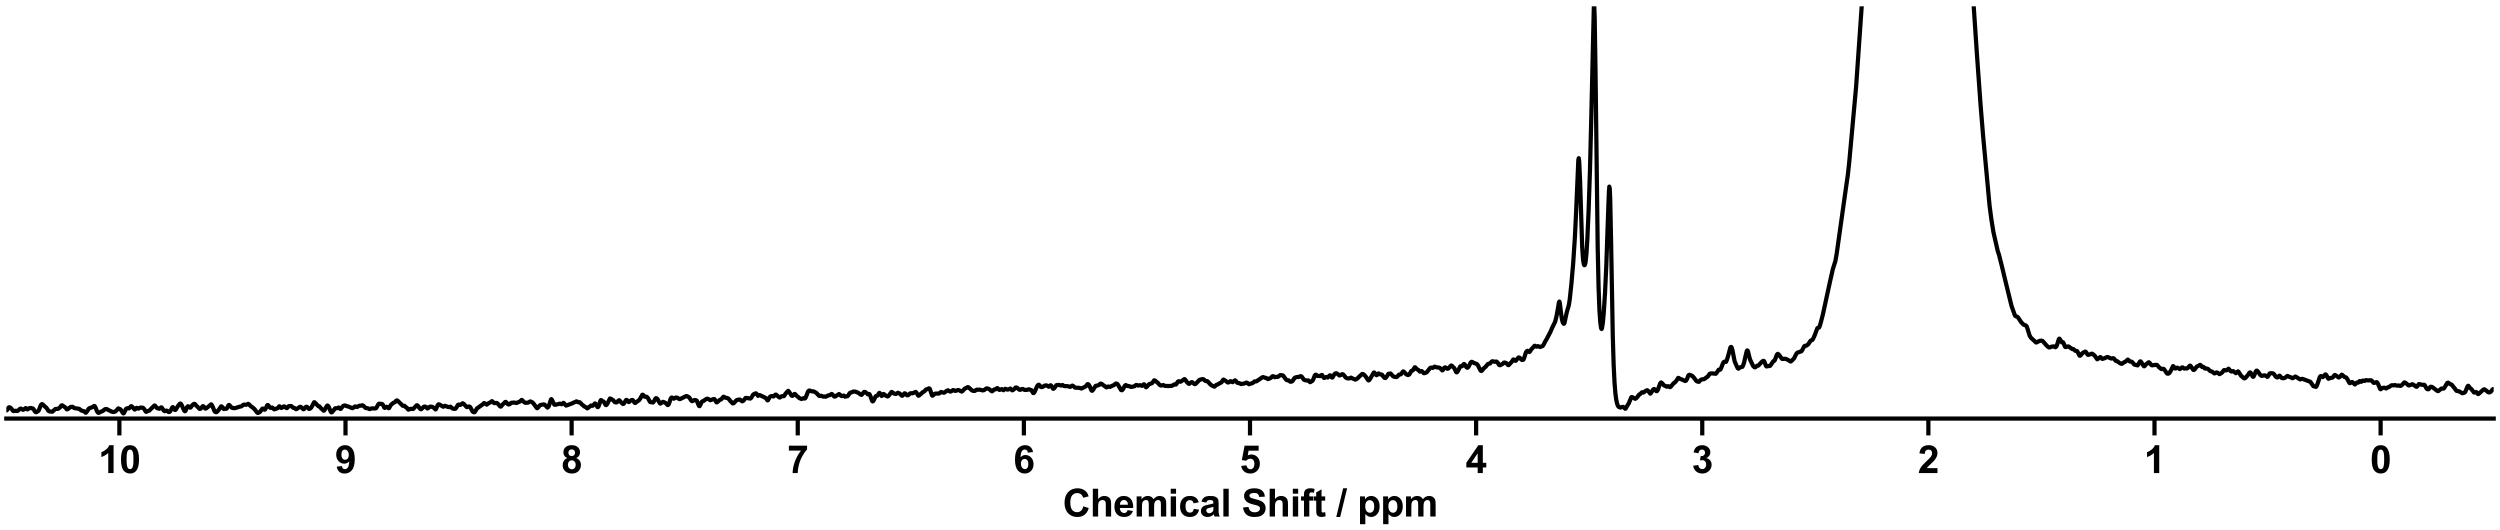 <?xml version="1.0" encoding="utf-8" standalone="no"?>
<!DOCTYPE svg PUBLIC "-//W3C//DTD SVG 1.1//EN"
  "http://www.w3.org/Graphics/SVG/1.1/DTD/svg11.dtd">
<svg xmlns:xlink="http://www.w3.org/1999/xlink" width="1188pt" height="252pt" viewBox="0 0 1188 252" xmlns="http://www.w3.org/2000/svg" version="1.1">
 <defs>
  <style type="text/css">*{stroke-linejoin: round; stroke-linecap: butt}</style>
 </defs>
 <g id="figure_1">
  <g id="patch_1">
   <path d="M 0 252 
L 1188 252 
L 1188 0 
L 0 0 
z
" style="fill: #ffffff"/>
  </g>
  <g id="axes_1">
   <g id="patch_2">
    <path d="M 3 198.908 
L 1185 198.908 
L 1185 3 
L 3 3 
z
" style="fill: #ffffff"/>
   </g>
   <g id="matplotlib.axis_1">
    <g id="xtick_1">
     <g id="line2d_1">
      <defs>
       <path id="mdbcafe61c3" d="M 0 0 
L 0 8 
" style="stroke: #000000; stroke-width: 2"/>
      </defs>
      <g>
       <use xlink:href="#mdbcafe61c3" x="1131.273" y="198.908" style="stroke: #000000; stroke-width: 2"/>
      </g>
     </g>
     <g id="text_1">
      <!-- 0 -->
      <g transform="translate(1126.268 224.792) scale(0.18 -0.18)">
       <defs>
        <path id="Arial-BoldMT-30" d="M 1756 4600 
Q 2422 4600 2797 4125 
Q 3244 3563 3244 2259 
Q 3244 959 2794 391 
Q 2422 -78 1756 -78 
Q 1088 -78 678 436 
Q 269 950 269 2269 
Q 269 3563 719 4131 
Q 1091 4600 1756 4600 
z
M 1756 3872 
Q 1597 3872 1472 3770 
Q 1347 3669 1278 3406 
Q 1188 3066 1188 2259 
Q 1188 1453 1269 1151 
Q 1350 850 1473 750 
Q 1597 650 1756 650 
Q 1916 650 2041 751 
Q 2166 853 2234 1116 
Q 2325 1453 2325 2259 
Q 2325 3066 2244 3367 
Q 2163 3669 2039 3770 
Q 1916 3872 1756 3872 
z
" transform="scale(0.016)"/>
       </defs>
       <use xlink:href="#Arial-BoldMT-30"/>
      </g>
     </g>
    </g>
    <g id="xtick_2">
     <g id="line2d_2">
      <g>
       <use xlink:href="#mdbcafe61c3" x="1023.818" y="198.908" style="stroke: #000000; stroke-width: 2"/>
      </g>
     </g>
     <g id="text_2">
      <!-- 1 -->
      <g transform="translate(1018.813 224.792) scale(0.18 -0.18)">
       <defs>
        <path id="Arial-BoldMT-31" d="M 2519 0 
L 1641 0 
L 1641 3309 
Q 1159 2859 506 2644 
L 506 3441 
Q 850 3553 1253 3867 
Q 1656 4181 1806 4600 
L 2519 4600 
L 2519 0 
z
" transform="scale(0.016)"/>
       </defs>
       <use xlink:href="#Arial-BoldMT-31"/>
      </g>
     </g>
    </g>
    <g id="xtick_3">
     <g id="line2d_3">
      <g>
       <use xlink:href="#mdbcafe61c3" x="916.364" y="198.908" style="stroke: #000000; stroke-width: 2"/>
      </g>
     </g>
     <g id="text_3">
      <!-- 2 -->
      <g transform="translate(911.359 224.792) scale(0.18 -0.18)">
       <defs>
        <path id="Arial-BoldMT-32" d="M 3238 816 
L 3238 0 
L 159 0 
Q 209 463 459 877 
Q 709 1291 1447 1975 
Q 2041 2528 2175 2725 
Q 2356 2997 2356 3263 
Q 2356 3556 2198 3714 
Q 2041 3872 1763 3872 
Q 1488 3872 1325 3706 
Q 1163 3541 1138 3156 
L 263 3244 
Q 341 3969 753 4284 
Q 1166 4600 1784 4600 
Q 2463 4600 2850 4234 
Q 3238 3869 3238 3325 
Q 3238 3016 3127 2736 
Q 3016 2456 2775 2150 
Q 2616 1947 2200 1565 
Q 1784 1184 1673 1059 
Q 1563 934 1494 816 
L 3238 816 
z
" transform="scale(0.016)"/>
       </defs>
       <use xlink:href="#Arial-BoldMT-32"/>
      </g>
     </g>
    </g>
    <g id="xtick_4">
     <g id="line2d_4">
      <g>
       <use xlink:href="#mdbcafe61c3" x="808.909" y="198.908" style="stroke: #000000; stroke-width: 2"/>
      </g>
     </g>
     <g id="text_4">
      <!-- 3 -->
      <g transform="translate(803.904 224.792) scale(0.18 -0.18)">
       <defs>
        <path id="Arial-BoldMT-33" d="M 241 1216 
L 1091 1319 
Q 1131 994 1309 822 
Q 1488 650 1741 650 
Q 2013 650 2198 856 
Q 2384 1063 2384 1413 
Q 2384 1744 2206 1937 
Q 2028 2131 1772 2131 
Q 1603 2131 1369 2066 
L 1466 2781 
Q 1822 2772 2009 2936 
Q 2197 3100 2197 3372 
Q 2197 3603 2059 3740 
Q 1922 3878 1694 3878 
Q 1469 3878 1309 3722 
Q 1150 3566 1116 3266 
L 306 3403 
Q 391 3819 561 4067 
Q 731 4316 1036 4458 
Q 1341 4600 1719 4600 
Q 2366 4600 2756 4188 
Q 3078 3850 3078 3425 
Q 3078 2822 2419 2463 
Q 2813 2378 3048 2084 
Q 3284 1791 3284 1375 
Q 3284 772 2843 347 
Q 2403 -78 1747 -78 
Q 1125 -78 715 280 
Q 306 638 241 1216 
z
" transform="scale(0.016)"/>
       </defs>
       <use xlink:href="#Arial-BoldMT-33"/>
      </g>
     </g>
    </g>
    <g id="xtick_5">
     <g id="line2d_5">
      <g>
       <use xlink:href="#mdbcafe61c3" x="701.455" y="198.908" style="stroke: #000000; stroke-width: 2"/>
      </g>
     </g>
     <g id="text_5">
      <!-- 4 -->
      <g transform="translate(696.45 224.792) scale(0.18 -0.18)">
       <defs>
        <path id="Arial-BoldMT-34" d="M 1994 0 
L 1994 922 
L 119 922 
L 119 1691 
L 2106 4600 
L 2844 4600 
L 2844 1694 
L 3413 1694 
L 3413 922 
L 2844 922 
L 2844 0 
L 1994 0 
z
M 1994 1694 
L 1994 3259 
L 941 1694 
L 1994 1694 
z
" transform="scale(0.016)"/>
       </defs>
       <use xlink:href="#Arial-BoldMT-34"/>
      </g>
     </g>
    </g>
    <g id="xtick_6">
     <g id="line2d_6">
      <g>
       <use xlink:href="#mdbcafe61c3" x="594" y="198.908" style="stroke: #000000; stroke-width: 2"/>
      </g>
     </g>
     <g id="text_6">
      <!-- 5 -->
      <g transform="translate(588.995 224.792) scale(0.18 -0.18)">
       <defs>
        <path id="Arial-BoldMT-35" d="M 284 1178 
L 1159 1269 
Q 1197 972 1381 798 
Q 1566 625 1806 625 
Q 2081 625 2272 848 
Q 2463 1072 2463 1522 
Q 2463 1944 2273 2155 
Q 2084 2366 1781 2366 
Q 1403 2366 1103 2031 
L 391 2134 
L 841 4519 
L 3163 4519 
L 3163 3697 
L 1506 3697 
L 1369 2919 
Q 1663 3066 1969 3066 
Q 2553 3066 2959 2641 
Q 3366 2216 3366 1538 
Q 3366 972 3038 528 
Q 2591 -78 1797 -78 
Q 1163 -78 763 262 
Q 363 603 284 1178 
z
" transform="scale(0.016)"/>
       </defs>
       <use xlink:href="#Arial-BoldMT-35"/>
      </g>
     </g>
    </g>
    <g id="xtick_7">
     <g id="line2d_7">
      <g>
       <use xlink:href="#mdbcafe61c3" x="486.545" y="198.908" style="stroke: #000000; stroke-width: 2"/>
      </g>
     </g>
     <g id="text_7">
      <!-- 6 -->
      <g transform="translate(481.541 224.792) scale(0.18 -0.18)">
       <defs>
        <path id="Arial-BoldMT-36" d="M 3247 3459 
L 2397 3366 
Q 2366 3628 2234 3753 
Q 2103 3878 1894 3878 
Q 1616 3878 1423 3628 
Q 1231 3378 1181 2588 
Q 1509 2975 1997 2975 
Q 2547 2975 2939 2556 
Q 3331 2138 3331 1475 
Q 3331 772 2918 347 
Q 2506 -78 1859 -78 
Q 1166 -78 719 461 
Q 272 1000 272 2228 
Q 272 3488 737 4044 
Q 1203 4600 1947 4600 
Q 2469 4600 2811 4308 
Q 3153 4016 3247 3459 
z
M 1256 1544 
Q 1256 1116 1453 883 
Q 1650 650 1903 650 
Q 2147 650 2309 840 
Q 2472 1031 2472 1466 
Q 2472 1913 2297 2120 
Q 2122 2328 1859 2328 
Q 1606 2328 1431 2129 
Q 1256 1931 1256 1544 
z
" transform="scale(0.016)"/>
       </defs>
       <use xlink:href="#Arial-BoldMT-36"/>
      </g>
     </g>
    </g>
    <g id="xtick_8">
     <g id="line2d_8">
      <g>
       <use xlink:href="#mdbcafe61c3" x="379.091" y="198.908" style="stroke: #000000; stroke-width: 2"/>
      </g>
     </g>
     <g id="text_8">
      <!-- 7 -->
      <g transform="translate(374.086 224.792) scale(0.18 -0.18)">
       <defs>
        <path id="Arial-BoldMT-37" d="M 272 3703 
L 272 4519 
L 3275 4519 
L 3275 3881 
Q 2903 3516 2518 2831 
Q 2134 2147 1932 1376 
Q 1731 606 1734 0 
L 888 0 
Q 909 950 1279 1937 
Q 1650 2925 2269 3703 
L 272 3703 
z
" transform="scale(0.016)"/>
       </defs>
       <use xlink:href="#Arial-BoldMT-37"/>
      </g>
     </g>
    </g>
    <g id="xtick_9">
     <g id="line2d_9">
      <g>
       <use xlink:href="#mdbcafe61c3" x="271.636" y="198.908" style="stroke: #000000; stroke-width: 2"/>
      </g>
     </g>
     <g id="text_9">
      <!-- 8 -->
      <g transform="translate(266.632 224.792) scale(0.18 -0.18)">
       <defs>
        <path id="Arial-BoldMT-38" d="M 1025 2472 
Q 684 2616 529 2867 
Q 375 3119 375 3419 
Q 375 3931 733 4265 
Q 1091 4600 1750 4600 
Q 2403 4600 2764 4265 
Q 3125 3931 3125 3419 
Q 3125 3100 2959 2851 
Q 2794 2603 2494 2472 
Q 2875 2319 3073 2025 
Q 3272 1731 3272 1347 
Q 3272 713 2867 316 
Q 2463 -81 1791 -81 
Q 1166 -81 750 247 
Q 259 634 259 1309 
Q 259 1681 443 1992 
Q 628 2303 1025 2472 
z
M 1206 3356 
Q 1206 3094 1354 2947 
Q 1503 2800 1750 2800 
Q 2000 2800 2150 2948 
Q 2300 3097 2300 3359 
Q 2300 3606 2151 3754 
Q 2003 3903 1759 3903 
Q 1506 3903 1356 3753 
Q 1206 3603 1206 3356 
z
M 1125 1394 
Q 1125 1031 1311 828 
Q 1497 625 1775 625 
Q 2047 625 2225 820 
Q 2403 1016 2403 1384 
Q 2403 1706 2222 1901 
Q 2041 2097 1763 2097 
Q 1441 2097 1283 1875 
Q 1125 1653 1125 1394 
z
" transform="scale(0.016)"/>
       </defs>
       <use xlink:href="#Arial-BoldMT-38"/>
      </g>
     </g>
    </g>
    <g id="xtick_10">
     <g id="line2d_10">
      <g>
       <use xlink:href="#mdbcafe61c3" x="164.182" y="198.908" style="stroke: #000000; stroke-width: 2"/>
      </g>
     </g>
     <g id="text_10">
      <!-- 9 -->
      <g transform="translate(159.177 224.792) scale(0.18 -0.18)">
       <defs>
        <path id="Arial-BoldMT-39" d="M 291 1059 
L 1141 1153 
Q 1172 894 1303 769 
Q 1434 644 1650 644 
Q 1922 644 2112 894 
Q 2303 1144 2356 1931 
Q 2025 1547 1528 1547 
Q 988 1547 595 1964 
Q 203 2381 203 3050 
Q 203 3747 617 4173 
Q 1031 4600 1672 4600 
Q 2369 4600 2816 4061 
Q 3263 3522 3263 2288 
Q 3263 1031 2797 475 
Q 2331 -81 1584 -81 
Q 1047 -81 715 205 
Q 384 491 291 1059 
z
M 2278 2978 
Q 2278 3403 2083 3637 
Q 1888 3872 1631 3872 
Q 1388 3872 1227 3680 
Q 1066 3488 1066 3050 
Q 1066 2606 1241 2398 
Q 1416 2191 1678 2191 
Q 1931 2191 2104 2391 
Q 2278 2591 2278 2978 
z
" transform="scale(0.016)"/>
       </defs>
       <use xlink:href="#Arial-BoldMT-39"/>
      </g>
     </g>
    </g>
    <g id="xtick_11">
     <g id="line2d_11">
      <g>
       <use xlink:href="#mdbcafe61c3" x="56.727" y="198.908" style="stroke: #000000; stroke-width: 2"/>
      </g>
     </g>
     <g id="text_11">
      <!-- 10 -->
      <g transform="translate(46.718 224.792) scale(0.18 -0.18)">
       <use xlink:href="#Arial-BoldMT-31"/>
       <use xlink:href="#Arial-BoldMT-30" x="55.615"/>
      </g>
     </g>
    </g>
    <g id="text_12">
     <!-- Chemical Shift / ppm -->
     <g transform="translate(504.993 245.448) scale(0.18 -0.18)">
      <defs>
       <path id="Arial-BoldMT-43" d="M 3397 1684 
L 4294 1400 
Q 4088 650 3608 286 
Q 3128 -78 2391 -78 
Q 1478 -78 890 545 
Q 303 1169 303 2250 
Q 303 3394 893 4026 
Q 1484 4659 2447 4659 
Q 3288 4659 3813 4163 
Q 4125 3869 4281 3319 
L 3366 3100 
Q 3284 3456 3026 3662 
Q 2769 3869 2400 3869 
Q 1891 3869 1573 3503 
Q 1256 3138 1256 2319 
Q 1256 1450 1568 1081 
Q 1881 713 2381 713 
Q 2750 713 3015 947 
Q 3281 1181 3397 1684 
z
" transform="scale(0.016)"/>
       <path id="Arial-BoldMT-68" d="M 1334 4581 
L 1334 2897 
Q 1759 3394 2350 3394 
Q 2653 3394 2897 3281 
Q 3141 3169 3264 2994 
Q 3388 2819 3433 2606 
Q 3478 2394 3478 1947 
L 3478 0 
L 2600 0 
L 2600 1753 
Q 2600 2275 2550 2415 
Q 2500 2556 2373 2639 
Q 2247 2722 2056 2722 
Q 1838 2722 1666 2615 
Q 1494 2509 1414 2295 
Q 1334 2081 1334 1663 
L 1334 0 
L 456 0 
L 456 4581 
L 1334 4581 
z
" transform="scale(0.016)"/>
       <path id="Arial-BoldMT-65" d="M 2381 1056 
L 3256 909 
Q 3088 428 2723 176 
Q 2359 -75 1813 -75 
Q 947 -75 531 491 
Q 203 944 203 1634 
Q 203 2459 634 2926 
Q 1066 3394 1725 3394 
Q 2466 3394 2894 2905 
Q 3322 2416 3303 1406 
L 1103 1406 
Q 1113 1016 1316 798 
Q 1519 581 1822 581 
Q 2028 581 2168 693 
Q 2309 806 2381 1056 
z
M 2431 1944 
Q 2422 2325 2234 2523 
Q 2047 2722 1778 2722 
Q 1491 2722 1303 2513 
Q 1116 2303 1119 1944 
L 2431 1944 
z
" transform="scale(0.016)"/>
       <path id="Arial-BoldMT-6d" d="M 394 3319 
L 1203 3319 
L 1203 2866 
Q 1638 3394 2238 3394 
Q 2556 3394 2790 3262 
Q 3025 3131 3175 2866 
Q 3394 3131 3647 3262 
Q 3900 3394 4188 3394 
Q 4553 3394 4806 3245 
Q 5059 3097 5184 2809 
Q 5275 2597 5275 2122 
L 5275 0 
L 4397 0 
L 4397 1897 
Q 4397 2391 4306 2534 
Q 4184 2722 3931 2722 
Q 3747 2722 3584 2609 
Q 3422 2497 3350 2280 
Q 3278 2063 3278 1594 
L 3278 0 
L 2400 0 
L 2400 1819 
Q 2400 2303 2353 2443 
Q 2306 2584 2207 2653 
Q 2109 2722 1941 2722 
Q 1738 2722 1575 2612 
Q 1413 2503 1342 2297 
Q 1272 2091 1272 1613 
L 1272 0 
L 394 0 
L 394 3319 
z
" transform="scale(0.016)"/>
       <path id="Arial-BoldMT-69" d="M 459 3769 
L 459 4581 
L 1338 4581 
L 1338 3769 
L 459 3769 
z
M 459 0 
L 459 3319 
L 1338 3319 
L 1338 0 
L 459 0 
z
" transform="scale(0.016)"/>
       <path id="Arial-BoldMT-63" d="M 3353 2338 
L 2488 2181 
Q 2444 2441 2289 2572 
Q 2134 2703 1888 2703 
Q 1559 2703 1364 2476 
Q 1169 2250 1169 1719 
Q 1169 1128 1367 884 
Q 1566 641 1900 641 
Q 2150 641 2309 783 
Q 2469 925 2534 1272 
L 3397 1125 
Q 3263 531 2881 228 
Q 2500 -75 1859 -75 
Q 1131 -75 698 384 
Q 266 844 266 1656 
Q 266 2478 700 2936 
Q 1134 3394 1875 3394 
Q 2481 3394 2839 3133 
Q 3197 2872 3353 2338 
z
" transform="scale(0.016)"/>
       <path id="Arial-BoldMT-61" d="M 1116 2306 
L 319 2450 
Q 453 2931 781 3162 
Q 1109 3394 1756 3394 
Q 2344 3394 2631 3255 
Q 2919 3116 3036 2902 
Q 3153 2688 3153 2116 
L 3144 1091 
Q 3144 653 3186 445 
Q 3228 238 3344 0 
L 2475 0 
Q 2441 88 2391 259 
Q 2369 338 2359 363 
Q 2134 144 1878 34 
Q 1622 -75 1331 -75 
Q 819 -75 523 203 
Q 228 481 228 906 
Q 228 1188 362 1408 
Q 497 1628 739 1745 
Q 981 1863 1438 1950 
Q 2053 2066 2291 2166 
L 2291 2253 
Q 2291 2506 2166 2614 
Q 2041 2722 1694 2722 
Q 1459 2722 1328 2630 
Q 1197 2538 1116 2306 
z
M 2291 1594 
Q 2122 1538 1756 1459 
Q 1391 1381 1278 1306 
Q 1106 1184 1106 997 
Q 1106 813 1243 678 
Q 1381 544 1594 544 
Q 1831 544 2047 700 
Q 2206 819 2256 991 
Q 2291 1103 2291 1419 
L 2291 1594 
z
" transform="scale(0.016)"/>
       <path id="Arial-BoldMT-6c" d="M 459 0 
L 459 4581 
L 1338 4581 
L 1338 0 
L 459 0 
z
" transform="scale(0.016)"/>
       <path id="Arial-BoldMT-20" transform="scale(0.016)"/>
       <path id="Arial-BoldMT-53" d="M 231 1491 
L 1131 1578 
Q 1213 1125 1461 912 
Q 1709 700 2131 700 
Q 2578 700 2804 889 
Q 3031 1078 3031 1331 
Q 3031 1494 2936 1608 
Q 2841 1722 2603 1806 
Q 2441 1863 1863 2006 
Q 1119 2191 819 2459 
Q 397 2838 397 3381 
Q 397 3731 595 4036 
Q 794 4341 1167 4500 
Q 1541 4659 2069 4659 
Q 2931 4659 3367 4281 
Q 3803 3903 3825 3272 
L 2900 3231 
Q 2841 3584 2645 3739 
Q 2450 3894 2059 3894 
Q 1656 3894 1428 3728 
Q 1281 3622 1281 3444 
Q 1281 3281 1419 3166 
Q 1594 3019 2269 2859 
Q 2944 2700 3267 2529 
Q 3591 2359 3773 2064 
Q 3956 1769 3956 1334 
Q 3956 941 3737 597 
Q 3519 253 3119 86 
Q 2719 -81 2122 -81 
Q 1253 -81 787 320 
Q 322 722 231 1491 
z
" transform="scale(0.016)"/>
       <path id="Arial-BoldMT-66" d="M 75 3319 
L 563 3319 
L 563 3569 
Q 563 3988 652 4194 
Q 741 4400 980 4529 
Q 1219 4659 1584 4659 
Q 1959 4659 2319 4547 
L 2200 3934 
Q 1991 3984 1797 3984 
Q 1606 3984 1523 3895 
Q 1441 3806 1441 3553 
L 1441 3319 
L 2097 3319 
L 2097 2628 
L 1441 2628 
L 1441 0 
L 563 0 
L 563 2628 
L 75 2628 
L 75 3319 
z
" transform="scale(0.016)"/>
       <path id="Arial-BoldMT-74" d="M 1981 3319 
L 1981 2619 
L 1381 2619 
L 1381 1281 
Q 1381 875 1398 808 
Q 1416 741 1477 697 
Q 1538 653 1625 653 
Q 1747 653 1978 738 
L 2053 56 
Q 1747 -75 1359 -75 
Q 1122 -75 931 4 
Q 741 84 652 211 
Q 563 338 528 553 
Q 500 706 500 1172 
L 500 2619 
L 97 2619 
L 97 3319 
L 500 3319 
L 500 3978 
L 1381 4491 
L 1381 3319 
L 1981 3319 
z
" transform="scale(0.016)"/>
       <path id="Arial-BoldMT-2f" d="M -9 -78 
L 1125 4659 
L 1784 4659 
L 638 -78 
L -9 -78 
z
" transform="scale(0.016)"/>
       <path id="Arial-BoldMT-70" d="M 434 3319 
L 1253 3319 
L 1253 2831 
Q 1413 3081 1684 3237 
Q 1956 3394 2288 3394 
Q 2866 3394 3269 2941 
Q 3672 2488 3672 1678 
Q 3672 847 3265 386 
Q 2859 -75 2281 -75 
Q 2006 -75 1782 34 
Q 1559 144 1313 409 
L 1313 -1263 
L 434 -1263 
L 434 3319 
z
M 1303 1716 
Q 1303 1156 1525 889 
Q 1747 622 2066 622 
Q 2372 622 2575 867 
Q 2778 1113 2778 1672 
Q 2778 2194 2568 2447 
Q 2359 2700 2050 2700 
Q 1728 2700 1515 2451 
Q 1303 2203 1303 1716 
z
" transform="scale(0.016)"/>
      </defs>
      <use xlink:href="#Arial-BoldMT-43"/>
      <use xlink:href="#Arial-BoldMT-68" x="72.217"/>
      <use xlink:href="#Arial-BoldMT-65" x="133.301"/>
      <use xlink:href="#Arial-BoldMT-6d" x="188.916"/>
      <use xlink:href="#Arial-BoldMT-69" x="277.832"/>
      <use xlink:href="#Arial-BoldMT-63" x="305.615"/>
      <use xlink:href="#Arial-BoldMT-61" x="361.23"/>
      <use xlink:href="#Arial-BoldMT-6c" x="416.846"/>
      <use xlink:href="#Arial-BoldMT-20" x="444.629"/>
      <use xlink:href="#Arial-BoldMT-53" x="472.412"/>
      <use xlink:href="#Arial-BoldMT-68" x="539.111"/>
      <use xlink:href="#Arial-BoldMT-69" x="600.195"/>
      <use xlink:href="#Arial-BoldMT-66" x="627.979"/>
      <use xlink:href="#Arial-BoldMT-74" x="661.279"/>
      <use xlink:href="#Arial-BoldMT-20" x="694.58"/>
      <use xlink:href="#Arial-BoldMT-2f" x="722.363"/>
      <use xlink:href="#Arial-BoldMT-20" x="750.146"/>
      <use xlink:href="#Arial-BoldMT-70" x="777.93"/>
      <use xlink:href="#Arial-BoldMT-70" x="839.014"/>
      <use xlink:href="#Arial-BoldMT-6d" x="900.098"/>
     </g>
    </g>
   </g>
   <g id="matplotlib.axis_2"/>
   <g id="line2d_12">
    <path d="M 2.956 194.954 
L 3.16 194.996 
L 3.365 194.849 
L 4.184 193.597 
L 4.593 193.54 
L 5.002 193.77 
L 5.411 194.185 
L 6.23 195.272 
L 6.639 195.341 
L 7.458 195.185 
L 8.276 195.325 
L 8.685 195.047 
L 9.504 194.246 
L 9.913 194.153 
L 10.322 194.36 
L 10.936 194.734 
L 11.345 194.596 
L 12.164 193.921 
L 12.368 193.998 
L 12.982 194.545 
L 13.187 194.485 
L 13.801 194.005 
L 14.619 193.853 
L 15.233 194.057 
L 15.642 194.106 
L 16.052 194.593 
L 16.665 195.611 
L 17.075 195.89 
L 17.484 195.763 
L 18.302 195.212 
L 18.712 194.291 
L 19.325 192.684 
L 19.735 192.126 
L 19.939 192.035 
L 20.349 192.229 
L 21.576 193.415 
L 21.986 193.699 
L 22.395 194.27 
L 23.009 195.257 
L 23.418 195.487 
L 24.85 195.657 
L 26.283 194.375 
L 27.715 194.23 
L 28.533 193.572 
L 29.147 192.714 
L 29.352 192.589 
L 29.556 192.599 
L 31.193 193.742 
L 31.603 194.403 
L 31.807 194.542 
L 32.012 194.506 
L 33.649 193.377 
L 34.467 193.296 
L 34.877 193.597 
L 35.286 193.934 
L 36.514 194.105 
L 37.127 194.213 
L 37.537 194.236 
L 37.946 194.525 
L 38.56 195.028 
L 39.174 195.239 
L 39.992 195.46 
L 40.606 196.102 
L 40.811 196.117 
L 41.22 195.685 
L 42.243 194.123 
L 42.652 193.904 
L 44.084 193.42 
L 44.698 192.908 
L 44.903 192.927 
L 45.108 193.113 
L 45.517 193.976 
L 46.131 195.494 
L 46.54 196.055 
L 46.744 196.185 
L 46.949 196.183 
L 48.381 195.454 
L 48.791 195.329 
L 49.2 195 
L 49.814 194.482 
L 50.632 194.347 
L 51.655 194.914 
L 53.088 195.615 
L 53.702 195.792 
L 54.315 195.706 
L 54.929 195.45 
L 55.543 194.838 
L 56.157 194.085 
L 56.566 194.156 
L 57.385 194.674 
L 58.408 196.292 
L 58.612 196.438 
L 58.817 196.394 
L 59.226 195.658 
L 59.84 194.347 
L 60.249 194.074 
L 60.659 193.977 
L 61.272 194.082 
L 61.682 193.694 
L 62.091 193.151 
L 62.296 193.022 
L 62.5 193.029 
L 62.909 193.382 
L 63.933 194.592 
L 64.137 194.605 
L 64.546 194.103 
L 64.751 193.86 
L 64.956 193.805 
L 65.774 194.193 
L 66.797 193.652 
L 67.411 193.763 
L 67.82 193.728 
L 68.23 193.985 
L 68.843 194.879 
L 69.253 195.569 
L 69.457 195.707 
L 69.867 195.535 
L 70.276 195.323 
L 70.89 195.165 
L 73.345 192.715 
L 73.55 192.705 
L 73.754 192.85 
L 74.573 193.878 
L 75.596 194.236 
L 75.8 194.24 
L 76.21 193.891 
L 76.619 193.556 
L 76.824 193.629 
L 77.233 194.225 
L 77.847 195.155 
L 78.256 195.388 
L 78.665 195.26 
L 79.074 195.105 
L 79.484 195.249 
L 80.098 195.781 
L 80.507 195.788 
L 80.916 195.414 
L 81.53 194.25 
L 81.939 193.529 
L 82.144 193.468 
L 82.348 193.666 
L 82.962 194.68 
L 83.167 194.827 
L 83.371 194.796 
L 83.781 194.239 
L 84.599 192.899 
L 85.418 191.875 
L 85.622 191.764 
L 85.827 191.78 
L 86.031 191.941 
L 86.441 192.704 
L 87.259 194.566 
L 87.668 195.284 
L 87.873 195.426 
L 88.078 195.325 
L 88.487 194.476 
L 88.896 193.47 
L 89.305 193.039 
L 89.715 193.197 
L 90.328 193.707 
L 90.533 193.664 
L 90.942 193.155 
L 91.556 192.359 
L 92.17 191.924 
L 92.579 191.939 
L 93.193 192.672 
L 94.83 194.294 
L 95.239 194.26 
L 95.649 193.905 
L 96.262 193.089 
L 96.467 192.991 
L 96.672 193.062 
L 97.081 193.604 
L 97.49 194.125 
L 97.695 194.183 
L 98.104 193.953 
L 100.355 192.146 
L 100.559 192.272 
L 100.969 193.031 
L 101.992 195.529 
L 102.401 195.805 
L 102.81 195.882 
L 103.22 195.616 
L 104.038 194.619 
L 105.061 193.12 
L 105.266 193.118 
L 105.675 193.494 
L 106.289 194.322 
L 106.493 194.352 
L 107.107 194.16 
L 107.517 194.244 
L 107.721 194.139 
L 108.13 193.472 
L 108.54 192.63 
L 108.744 192.426 
L 108.949 192.466 
L 110.177 193.759 
L 111.2 193.979 
L 111.814 193.917 
L 113.86 193.256 
L 114.678 193.109 
L 115.087 192.806 
L 115.701 192.304 
L 116.315 192.292 
L 116.929 192.39 
L 117.952 191.901 
L 118.361 192.175 
L 118.975 192.856 
L 119.794 193.44 
L 120.612 194.088 
L 121.021 194.527 
L 122.249 196.13 
L 122.658 196.226 
L 123.272 195.924 
L 123.682 195.578 
L 124.295 194.69 
L 124.705 194.168 
L 124.909 194.134 
L 125.728 194.701 
L 125.932 194.622 
L 126.342 193.964 
L 126.955 192.605 
L 127.16 192.449 
L 127.365 192.504 
L 127.774 192.986 
L 128.388 193.761 
L 128.592 193.838 
L 129.411 193.677 
L 129.82 194.09 
L 130.229 194.498 
L 130.434 194.529 
L 131.662 194.065 
L 132.071 193.872 
L 132.685 193.079 
L 132.889 193.093 
L 133.708 193.888 
L 134.117 193.64 
L 134.731 193.176 
L 135.14 193.118 
L 135.754 193.666 
L 136.163 193.934 
L 136.368 193.937 
L 136.777 193.472 
L 137.186 193.023 
L 138.414 192.957 
L 139.437 193.818 
L 139.846 193.836 
L 140.665 194.446 
L 141.074 194.29 
L 142.507 193.336 
L 142.916 193.338 
L 143.325 193.693 
L 144.143 194.473 
L 144.348 194.474 
L 144.757 194.022 
L 145.167 193.476 
L 145.576 193.281 
L 145.985 193.386 
L 146.804 194.332 
L 147.213 194.265 
L 147.827 193.773 
L 148.236 193.132 
L 149.259 191.156 
L 149.464 191.143 
L 149.873 191.524 
L 151.305 193.033 
L 151.714 193.057 
L 152.124 193.531 
L 152.738 194.211 
L 153.147 194.505 
L 153.761 195.157 
L 153.965 195.147 
L 154.374 194.593 
L 155.398 192.795 
L 155.602 192.699 
L 155.807 192.774 
L 156.216 193.358 
L 157.239 195.755 
L 157.444 195.952 
L 157.648 195.967 
L 158.058 195.574 
L 159.285 194.001 
L 160.308 193.971 
L 160.922 193.648 
L 161.332 193.964 
L 161.741 194.324 
L 161.945 194.272 
L 162.355 193.777 
L 162.968 192.99 
L 163.378 192.758 
L 163.992 192.671 
L 164.401 192.832 
L 165.015 193.081 
L 165.629 193.196 
L 166.856 193.773 
L 167.47 193.957 
L 167.879 193.781 
L 168.698 193.152 
L 169.107 193.182 
L 169.516 193.405 
L 169.721 193.4 
L 170.744 192.799 
L 171.563 192.773 
L 172.176 192.574 
L 172.586 192.759 
L 173.199 193.327 
L 173.609 193.805 
L 174.018 193.941 
L 174.632 193.955 
L 175.655 194.417 
L 176.678 194.056 
L 178.315 194.115 
L 178.724 193.96 
L 179.133 193.319 
L 179.747 192.126 
L 180.157 191.827 
L 180.566 191.86 
L 181.18 191.961 
L 181.589 191.982 
L 181.794 192.12 
L 182.203 192.875 
L 182.612 193.689 
L 182.817 193.839 
L 183.021 193.78 
L 183.635 193.297 
L 184.044 193.424 
L 184.658 193.968 
L 184.863 193.94 
L 185.272 193.259 
L 185.681 192.471 
L 186.909 191.458 
L 187.727 191.063 
L 188.341 190.328 
L 188.751 190.318 
L 189.16 190.608 
L 191.411 192.827 
L 192.229 192.829 
L 192.843 193.507 
L 193.252 193.694 
L 193.661 194.235 
L 194.071 194.682 
L 194.48 194.552 
L 194.889 194.316 
L 195.298 194.287 
L 196.322 194.355 
L 197.958 192.625 
L 198.163 192.565 
L 198.572 192.834 
L 199.391 193.98 
L 199.8 194.417 
L 200.005 194.487 
L 200.209 194.422 
L 201.437 193.27 
L 202.051 193.191 
L 202.46 193.408 
L 203.074 194.103 
L 203.279 194.081 
L 204.302 193.245 
L 205.325 193.283 
L 205.939 193.634 
L 206.348 193.948 
L 206.962 194.565 
L 207.166 194.436 
L 207.576 193.517 
L 207.985 192.523 
L 208.394 192.129 
L 208.803 192.201 
L 210.236 193.06 
L 210.645 193.283 
L 211.463 192.828 
L 213.1 193.47 
L 213.51 193.422 
L 213.919 193.26 
L 214.123 193.285 
L 214.533 193.705 
L 214.942 194.097 
L 215.965 194.297 
L 216.374 194.26 
L 216.783 193.809 
L 217.602 192.392 
L 218.011 192.247 
L 218.625 192.447 
L 219.034 192.239 
L 219.853 191.636 
L 220.262 191.849 
L 221.081 192.672 
L 221.694 193.375 
L 221.899 193.49 
L 222.308 193.345 
L 222.717 193.144 
L 223.127 193.201 
L 223.536 193.575 
L 224.15 194.787 
L 224.559 195.527 
L 224.968 195.827 
L 225.378 195.918 
L 225.582 195.835 
L 225.991 195.217 
L 226.605 194.133 
L 227.833 193.266 
L 229.47 192.088 
L 229.879 191.624 
L 230.084 191.544 
L 230.493 191.732 
L 231.311 192.278 
L 231.721 191.948 
L 232.13 191.639 
L 232.948 191.246 
L 233.767 190.619 
L 234.176 190.919 
L 234.79 191.531 
L 235.199 191.557 
L 235.813 191.473 
L 236.222 191.566 
L 236.632 191.928 
L 237.45 192.902 
L 237.859 193.222 
L 238.064 193.185 
L 238.473 192.688 
L 238.882 192.211 
L 239.496 191.614 
L 239.906 191.125 
L 240.315 190.97 
L 240.724 191.321 
L 241.338 192.074 
L 241.747 192.226 
L 242.156 192.091 
L 242.975 191.395 
L 244.407 191.284 
L 245.43 191.515 
L 246.658 190.975 
L 247.067 190.821 
L 247.886 190.04 
L 248.09 190.118 
L 249.113 191.145 
L 249.727 191.436 
L 250.955 191.329 
L 251.978 190.757 
L 252.592 190.979 
L 253.206 191.386 
L 253.82 192.154 
L 255.047 193.861 
L 255.252 193.989 
L 255.457 193.9 
L 256.48 192.662 
L 257.094 192.37 
L 258.526 192.182 
L 258.935 192.382 
L 260.163 193.675 
L 260.367 193.594 
L 260.777 192.991 
L 261.186 191.773 
L 261.8 189.837 
L 262.004 189.681 
L 262.209 189.864 
L 263.437 192.309 
L 263.846 192.344 
L 264.869 192.118 
L 266.097 191.796 
L 266.915 192.101 
L 267.734 191.427 
L 267.938 191.536 
L 268.962 192.721 
L 269.575 192.541 
L 272.235 191.54 
L 272.645 191.261 
L 273.463 191.008 
L 273.872 190.728 
L 274.282 190.848 
L 274.895 191.216 
L 275.509 191.145 
L 275.919 191.521 
L 276.532 192.228 
L 277.146 192.664 
L 277.556 193.093 
L 278.579 193.585 
L 278.988 194.053 
L 279.193 194.023 
L 280.011 193.337 
L 280.42 193.101 
L 280.829 192.699 
L 281.239 192.755 
L 281.648 192.824 
L 282.057 192.422 
L 282.671 191.722 
L 282.876 191.737 
L 283.08 191.942 
L 283.899 193.401 
L 284.103 193.464 
L 284.308 193.327 
L 284.717 192.391 
L 285.331 190.411 
L 285.536 190.139 
L 285.74 190.145 
L 286.354 190.712 
L 286.763 190.775 
L 286.968 190.949 
L 287.787 192.437 
L 287.991 192.506 
L 288.196 192.431 
L 288.605 191.877 
L 289.833 189.38 
L 290.242 189.46 
L 291.47 190.269 
L 292.084 191.065 
L 292.493 191.21 
L 293.107 191.186 
L 293.721 190.531 
L 294.13 190.21 
L 294.334 190.226 
L 294.744 190.71 
L 295.357 191.405 
L 295.971 191.949 
L 296.176 191.967 
L 296.381 191.851 
L 296.79 191.257 
L 297.404 190.193 
L 297.608 190.042 
L 297.813 190.044 
L 298.222 190.475 
L 298.631 191.003 
L 298.836 191.064 
L 299.245 190.785 
L 299.859 190.238 
L 300.268 190.058 
L 300.678 190.11 
L 301.087 190.662 
L 301.496 191.313 
L 301.701 191.472 
L 301.905 191.477 
L 302.519 190.988 
L 303.747 190.105 
L 304.361 189.186 
L 305.179 187.642 
L 305.384 187.555 
L 305.793 187.809 
L 306.407 188.546 
L 306.816 188.581 
L 307.225 188.534 
L 307.635 188.828 
L 308.044 189.427 
L 308.862 190.951 
L 309.272 191.089 
L 310.295 191.272 
L 310.704 190.802 
L 311.522 189.315 
L 311.727 189.202 
L 312.136 189.338 
L 312.546 189.768 
L 313.159 190.967 
L 313.569 191.68 
L 313.773 191.778 
L 314.182 191.566 
L 315.001 190.954 
L 315.41 191.058 
L 316.229 191.455 
L 317.252 192.48 
L 317.456 192.463 
L 317.661 192.268 
L 318.07 191.35 
L 318.684 189.444 
L 319.093 188.925 
L 319.503 188.962 
L 320.116 189.443 
L 320.321 189.433 
L 321.14 188.902 
L 321.753 188.959 
L 322.163 189.188 
L 322.777 189.64 
L 323.186 189.634 
L 326.05 188.206 
L 326.46 188.261 
L 327.483 188.836 
L 327.892 189.429 
L 328.506 190.398 
L 328.915 190.644 
L 329.324 190.482 
L 329.938 190.132 
L 330.347 190.105 
L 330.961 190.287 
L 331.166 190.531 
L 331.78 192.092 
L 332.189 192.924 
L 332.394 193.015 
L 332.598 192.846 
L 333.007 191.933 
L 333.417 190.999 
L 333.826 190.675 
L 334.235 190.588 
L 335.258 189.814 
L 335.872 189.521 
L 336.281 189.439 
L 336.691 189.645 
L 337.509 190.193 
L 337.918 190.048 
L 338.941 189.673 
L 339.351 189.601 
L 339.555 189.685 
L 339.965 190.348 
L 340.374 191.106 
L 340.578 191.213 
L 340.988 190.968 
L 342.011 190.043 
L 342.625 189.805 
L 343.034 189.442 
L 343.648 188.637 
L 343.852 188.518 
L 344.262 188.701 
L 344.671 188.995 
L 345.285 189.065 
L 345.899 189.249 
L 346.308 189.59 
L 347.126 190.622 
L 347.535 190.994 
L 348.149 191.69 
L 348.559 191.648 
L 348.968 191.289 
L 349.991 190.151 
L 351.423 189.83 
L 351.628 189.864 
L 352.651 190.715 
L 353.06 190.579 
L 353.469 190.169 
L 354.288 189.117 
L 354.697 189.093 
L 356.539 189.416 
L 356.948 189.059 
L 357.971 187.442 
L 358.994 186.944 
L 359.199 186.902 
L 359.403 187.033 
L 360.222 188.099 
L 360.836 187.738 
L 361.245 187.85 
L 363.291 188.815 
L 363.905 189.166 
L 364.724 190.267 
L 364.928 190.187 
L 365.337 189.472 
L 365.747 188.699 
L 366.156 188.355 
L 366.77 188.174 
L 367.179 188.311 
L 367.588 188.386 
L 367.997 188.003 
L 368.407 187.551 
L 368.816 187.528 
L 369.225 187.931 
L 369.839 188.484 
L 370.453 188.907 
L 370.658 188.877 
L 371.476 188.269 
L 372.499 188.246 
L 372.908 187.72 
L 373.318 187.021 
L 374.136 186.144 
L 374.545 185.731 
L 374.75 185.858 
L 376.182 188.022 
L 376.591 188.101 
L 377.001 187.763 
L 377.41 187.282 
L 377.615 187.187 
L 377.819 187.283 
L 378.842 188.368 
L 379.252 188.621 
L 379.865 189.186 
L 380.889 189.61 
L 381.912 189.189 
L 382.321 189.387 
L 382.525 189.341 
L 382.73 189.137 
L 383.139 188.264 
L 383.958 186.108 
L 384.367 185.634 
L 384.776 185.566 
L 385.799 185.983 
L 386.618 185.983 
L 387.846 186.644 
L 389.278 188.135 
L 389.483 188.201 
L 390.096 188.039 
L 391.324 188.503 
L 391.938 188.411 
L 392.347 188.517 
L 392.756 188.357 
L 393.575 187.885 
L 394.189 187.828 
L 395.212 187.209 
L 395.417 187.281 
L 395.826 187.747 
L 396.44 188.432 
L 396.849 188.448 
L 398.69 187.251 
L 399.1 187.508 
L 399.714 188.121 
L 400.123 188.246 
L 400.941 187.974 
L 401.555 188.504 
L 402.783 188.232 
L 403.192 187.742 
L 403.806 186.78 
L 404.215 186.569 
L 404.829 186.393 
L 405.443 186.044 
L 406.466 186.099 
L 407.08 186.386 
L 407.694 186.555 
L 408.921 187.463 
L 409.331 187.651 
L 409.535 187.564 
L 410.558 186.283 
L 410.968 186.234 
L 411.377 186.428 
L 412.4 187.397 
L 413.014 187.212 
L 413.218 187.358 
L 413.628 188.263 
L 414.446 190.566 
L 414.651 190.75 
L 414.855 190.688 
L 415.265 190.078 
L 416.083 188.349 
L 416.492 188.097 
L 416.902 188.036 
L 417.311 187.509 
L 417.72 186.799 
L 417.925 186.689 
L 418.129 186.847 
L 418.948 188.156 
L 419.152 188.062 
L 419.766 187.23 
L 419.971 187.24 
L 420.994 188.065 
L 421.812 188.411 
L 422.222 188.13 
L 423.654 186.256 
L 423.859 186.295 
L 424.882 187.05 
L 425.7 187.21 
L 426.723 186.639 
L 427.542 187.04 
L 427.951 187.409 
L 428.565 188.038 
L 428.77 188.062 
L 428.974 187.933 
L 429.793 186.923 
L 429.997 186.905 
L 430.406 187.2 
L 431.02 187.822 
L 431.43 187.842 
L 431.839 187.538 
L 432.453 186.959 
L 432.862 186.858 
L 433.68 186.894 
L 435.113 186.235 
L 435.522 186.617 
L 436.34 187.994 
L 436.545 188.037 
L 436.954 187.762 
L 438.591 186.316 
L 439.205 186.008 
L 440.024 185.101 
L 441.047 184.737 
L 441.456 184.523 
L 441.661 184.596 
L 441.865 184.877 
L 442.274 186.056 
L 442.888 187.871 
L 443.093 188.03 
L 443.298 187.949 
L 444.116 187.192 
L 444.525 187.031 
L 446.162 187.035 
L 447.185 186.268 
L 448.004 186.529 
L 448.618 186.615 
L 449.027 186.373 
L 449.845 185.755 
L 450.459 185.467 
L 450.868 185.702 
L 451.278 186.03 
L 451.687 186.078 
L 452.096 185.904 
L 452.915 185.348 
L 453.324 185.453 
L 453.938 185.771 
L 454.347 185.669 
L 455.165 185.338 
L 455.575 185.369 
L 457.007 186.088 
L 457.416 185.815 
L 458.439 184.697 
L 459.462 184.199 
L 459.872 183.942 
L 460.281 184.08 
L 461.304 185.026 
L 461.918 185.543 
L 462.532 185.752 
L 463.146 185.784 
L 463.555 185.57 
L 463.964 185.235 
L 464.373 185.166 
L 464.987 185.194 
L 465.396 185.144 
L 467.033 185.524 
L 467.647 185.371 
L 468.67 184.601 
L 469.284 184.563 
L 470.307 185.087 
L 470.921 185.669 
L 471.33 185.944 
L 471.535 185.919 
L 471.944 185.539 
L 472.354 185.113 
L 472.763 185.073 
L 473.172 184.961 
L 473.786 184.447 
L 473.99 184.441 
L 474.4 184.789 
L 474.809 185.25 
L 475.014 185.292 
L 476.037 184.9 
L 476.855 185.428 
L 477.264 185.067 
L 477.674 184.769 
L 478.083 184.892 
L 478.697 185.146 
L 479.106 185.071 
L 480.129 184.642 
L 480.538 185.058 
L 480.948 185.461 
L 481.152 185.465 
L 481.766 185.053 
L 482.175 184.664 
L 482.585 184.181 
L 482.994 184.126 
L 483.403 184.304 
L 484.017 184.914 
L 484.426 185.21 
L 484.835 185.237 
L 485.449 184.936 
L 485.858 184.814 
L 486.268 184.943 
L 486.882 185.297 
L 488.109 185.261 
L 488.723 185.015 
L 489.132 185.04 
L 490.155 185.44 
L 490.565 186.172 
L 490.974 186.772 
L 491.179 186.792 
L 491.383 186.653 
L 491.792 185.942 
L 492.815 183.55 
L 493.225 182.996 
L 493.634 182.81 
L 494.043 183.15 
L 494.657 183.908 
L 495.066 183.957 
L 495.68 183.716 
L 496.499 183.226 
L 497.113 183.14 
L 497.522 183.214 
L 498.34 183.784 
L 498.749 183.475 
L 499.159 183.1 
L 499.363 183.107 
L 499.568 183.313 
L 500.386 184.715 
L 500.591 184.75 
L 501 184.466 
L 501.614 183.556 
L 502.023 183.029 
L 502.433 182.952 
L 503.251 182.923 
L 504.274 183.233 
L 504.888 182.951 
L 505.297 183.218 
L 505.707 183.451 
L 507.343 183.515 
L 508.571 183.845 
L 509.185 183.422 
L 509.594 183.23 
L 510.004 183.436 
L 510.822 184.179 
L 511.436 184.28 
L 512.459 184.259 
L 513.277 184.423 
L 513.891 184.638 
L 515.938 183.616 
L 516.756 182.577 
L 516.961 182.524 
L 517.37 182.788 
L 517.779 183.488 
L 518.598 185.413 
L 518.802 185.649 
L 519.007 185.693 
L 519.211 185.535 
L 520.644 183.377 
L 521.258 183.249 
L 522.281 182.949 
L 522.895 182.319 
L 523.304 182.306 
L 523.713 182.575 
L 524.532 183.223 
L 525.145 183.608 
L 525.759 184.085 
L 526.169 183.909 
L 526.578 183.662 
L 526.987 183.738 
L 527.396 183.875 
L 527.805 183.675 
L 528.419 183.367 
L 529.238 183.05 
L 530.261 182.26 
L 530.875 182.401 
L 531.284 182.886 
L 532.716 185.333 
L 533.126 185.455 
L 533.535 185.105 
L 534.149 183.993 
L 534.558 183.236 
L 534.967 182.978 
L 535.376 183.209 
L 535.786 183.443 
L 536.604 183.464 
L 537.218 183.837 
L 537.832 183.83 
L 538.65 183.642 
L 539.06 183.591 
L 539.878 182.926 
L 540.287 182.999 
L 540.901 183.222 
L 541.515 183.079 
L 541.924 183.058 
L 542.743 183.357 
L 543.152 182.969 
L 543.561 182.624 
L 543.766 182.725 
L 544.584 184.027 
L 544.789 183.969 
L 546.017 182.583 
L 547.449 182.092 
L 548.472 180.725 
L 548.881 180.87 
L 550.314 182.032 
L 550.928 182.783 
L 551.541 183.172 
L 551.951 183.203 
L 552.769 182.964 
L 553.383 183.291 
L 553.792 183.413 
L 554.815 183.419 
L 555.429 183.436 
L 556.861 183.35 
L 558.089 182.643 
L 558.703 182.755 
L 558.908 182.643 
L 559.317 182.004 
L 559.726 181.344 
L 560.135 181.141 
L 560.954 181.411 
L 561.568 181.029 
L 562.795 180.155 
L 563 180.202 
L 563.409 180.664 
L 564.023 181.608 
L 564.842 182.336 
L 565.046 182.412 
L 565.251 182.328 
L 566.069 181.649 
L 566.479 181.604 
L 566.888 181.913 
L 567.502 182.441 
L 567.911 182.544 
L 568.32 182.29 
L 569.957 180.53 
L 571.389 180.137 
L 571.799 180.178 
L 572.208 180.456 
L 572.822 181.05 
L 573.231 181.113 
L 573.64 181.097 
L 574.05 181.407 
L 575.073 182.572 
L 575.891 183.218 
L 577.119 183.742 
L 577.528 183.36 
L 577.937 182.936 
L 578.96 182.556 
L 579.574 182.099 
L 580.393 181.752 
L 580.802 181.148 
L 581.211 180.493 
L 581.416 180.378 
L 581.825 180.594 
L 582.848 181.274 
L 583.257 181.694 
L 583.667 181.775 
L 584.076 181.615 
L 584.69 181.145 
L 584.894 181.158 
L 585.713 181.621 
L 586.122 181.35 
L 586.736 180.778 
L 586.941 180.75 
L 587.35 181.107 
L 587.964 181.879 
L 588.373 181.995 
L 588.987 182.104 
L 589.805 182.511 
L 591.647 182.142 
L 592.261 181.798 
L 592.67 181.907 
L 593.488 182.582 
L 593.898 182.462 
L 594.512 182.223 
L 595.125 182.108 
L 595.739 181.592 
L 596.148 181.265 
L 596.558 181.256 
L 596.967 181.236 
L 597.99 180.587 
L 599.832 179.309 
L 600.241 179.192 
L 600.65 179.331 
L 601.059 179.507 
L 601.673 179.592 
L 602.492 180.131 
L 602.901 180.027 
L 603.924 179.56 
L 604.538 178.874 
L 604.947 178.738 
L 605.356 178.956 
L 605.766 179.27 
L 606.175 179.13 
L 606.584 179.056 
L 606.993 179.161 
L 607.403 178.997 
L 608.426 178.222 
L 609.653 178.413 
L 610.063 178.906 
L 611.086 180.292 
L 611.495 180.661 
L 611.904 180.743 
L 612.313 180.724 
L 612.723 181.037 
L 613.132 181.382 
L 613.541 181.372 
L 613.95 181.26 
L 614.36 180.863 
L 615.178 179.562 
L 615.587 179.373 
L 616.201 179.19 
L 616.61 179.138 
L 617.02 179.162 
L 618.043 178.753 
L 618.452 178.869 
L 618.861 179.357 
L 619.475 180.28 
L 619.884 180.593 
L 621.112 180.843 
L 621.726 180.783 
L 622.135 181.224 
L 622.544 181.615 
L 622.954 181.415 
L 623.772 180.851 
L 624.181 179.967 
L 624.795 178.413 
L 625.204 178.034 
L 625.409 178.081 
L 626.023 178.669 
L 626.432 178.625 
L 626.841 178.608 
L 627.251 178.762 
L 627.455 178.715 
L 628.069 178.174 
L 628.274 178.216 
L 628.683 178.885 
L 629.092 179.55 
L 629.297 179.591 
L 630.32 179.125 
L 630.934 179.41 
L 631.343 179.013 
L 631.752 178.486 
L 631.957 178.352 
L 632.162 178.391 
L 632.571 178.949 
L 632.98 179.417 
L 633.185 179.369 
L 633.594 178.709 
L 634.208 177.673 
L 634.617 177.424 
L 635.026 177.385 
L 635.435 177.562 
L 636.459 178.426 
L 636.868 178.331 
L 637.891 177.787 
L 638.3 177.975 
L 638.709 178.415 
L 639.528 179.433 
L 640.142 179.773 
L 641.165 179.847 
L 641.983 179.443 
L 643.006 179.972 
L 643.416 180.1 
L 644.029 180.384 
L 644.439 180.235 
L 645.053 179.804 
L 646.076 178.815 
L 646.69 178.285 
L 647.303 177.711 
L 647.713 177.742 
L 648.326 178.184 
L 648.94 178.884 
L 650.168 180.674 
L 650.373 180.774 
L 650.577 180.706 
L 650.987 180.169 
L 652.828 177.037 
L 653.033 177.018 
L 653.237 177.189 
L 654.056 178.278 
L 654.26 178.259 
L 655.079 177.449 
L 655.488 177.662 
L 655.897 177.925 
L 656.716 178.03 
L 657.33 178.888 
L 657.944 179.572 
L 658.353 179.633 
L 658.762 179.236 
L 659.785 177.636 
L 660.808 177.487 
L 662.036 178.854 
L 662.854 179.119 
L 663.673 179.183 
L 664.082 178.868 
L 664.696 178.108 
L 665.31 177.968 
L 665.719 177.842 
L 666.742 176.502 
L 666.947 176.524 
L 667.356 176.897 
L 668.175 177.806 
L 668.993 178.227 
L 669.402 178.133 
L 669.812 177.78 
L 670.221 177.077 
L 670.63 176.315 
L 671.039 176.122 
L 671.449 175.942 
L 671.858 175.261 
L 672.267 174.566 
L 672.472 174.522 
L 672.881 174.975 
L 673.29 175.471 
L 673.904 175.712 
L 674.722 176.617 
L 675.541 176.3 
L 675.95 176.671 
L 676.564 177.323 
L 676.973 177.319 
L 677.996 176.893 
L 679.633 174.825 
L 680.043 174.684 
L 680.452 174.714 
L 680.861 174.816 
L 681.27 174.548 
L 681.68 174.224 
L 682.089 174.331 
L 682.498 174.52 
L 683.93 174.718 
L 684.34 174.921 
L 685.363 176.009 
L 685.567 175.939 
L 685.977 175.37 
L 686.386 174.722 
L 686.795 174.574 
L 687.204 174.799 
L 687.818 175.262 
L 688.023 175.246 
L 688.432 174.92 
L 689.455 173.773 
L 689.66 173.688 
L 689.864 173.752 
L 691.092 174.968 
L 691.501 175.805 
L 691.91 176.704 
L 692.115 176.916 
L 692.32 176.91 
L 692.729 176.401 
L 693.957 174.088 
L 694.366 174.064 
L 694.775 174.028 
L 695.184 173.459 
L 695.594 172.983 
L 695.798 172.988 
L 696.208 173.463 
L 696.821 174.498 
L 697.231 174.736 
L 697.435 174.704 
L 697.844 174.287 
L 698.458 173.091 
L 698.868 172.278 
L 699.277 171.933 
L 699.686 172.032 
L 700.3 172.437 
L 701.118 172.721 
L 701.937 173.076 
L 702.346 173.686 
L 703.574 176.125 
L 703.983 176.281 
L 704.392 175.95 
L 705.006 175.107 
L 706.029 174.225 
L 707.052 172.97 
L 707.462 172.817 
L 707.871 172.808 
L 708.28 172.476 
L 708.894 171.802 
L 709.303 171.651 
L 710.326 171.949 
L 710.94 171.783 
L 711.349 171.948 
L 711.759 172.437 
L 712.372 173.443 
L 712.782 173.569 
L 713.396 173.273 
L 714.214 172.822 
L 714.623 172.342 
L 715.033 172.262 
L 715.851 172.579 
L 716.26 173.048 
L 716.669 173.506 
L 716.874 173.508 
L 717.283 173.119 
L 717.897 172.423 
L 718.306 172.034 
L 719.125 170.81 
L 719.33 170.845 
L 720.148 171.485 
L 720.353 171.355 
L 721.58 169.872 
L 721.99 169.909 
L 722.399 170.237 
L 723.013 170.932 
L 723.422 171.074 
L 723.831 170.98 
L 724.036 170.718 
L 724.445 169.605 
L 725.059 167.616 
L 725.468 166.92 
L 725.877 166.713 
L 726.287 166.905 
L 726.696 167.256 
L 726.9 167.206 
L 727.31 166.557 
L 727.719 165.94 
L 728.742 164.869 
L 729.151 164.369 
L 729.356 164.292 
L 729.765 164.526 
L 730.174 164.731 
L 730.788 164.485 
L 731.811 164.89 
L 733.039 164.457 
L 733.448 163.903 
L 734.267 162.294 
L 734.881 161.309 
L 736.722 157.8 
L 737.745 155.441 
L 738.973 152.972 
L 739.587 150.58 
L 740.201 147.286 
L 740.815 143.606 
L 741.019 143.305 
L 741.224 143.945 
L 741.838 149.137 
L 742.247 151.815 
L 742.656 153.265 
L 743.065 153.86 
L 743.27 153.814 
L 743.475 153.387 
L 743.884 151.393 
L 744.498 148.513 
L 745.521 144.937 
L 745.93 142.354 
L 746.749 134.686 
L 747.567 125.216 
L 748.386 112.748 
L 748.999 100.055 
L 750.022 75.988 
L 750.227 75.186 
L 750.432 76.659 
L 750.841 85.565 
L 751.864 117.68 
L 752.273 123.51 
L 752.683 125.774 
L 752.887 126.057 
L 753.092 125.915 
L 753.296 125.345 
L 753.501 124.27 
L 753.91 120.171 
L 754.32 113.355 
L 754.933 99.38 
L 755.547 81.099 
L 756.161 56.699 
L 757.389 3.234 
L 757.593 3 
L 757.798 8.462 
L 758.207 35.072 
L 759.23 117.883 
L 759.64 136.46 
L 760.049 147.368 
L 760.458 153.323 
L 760.867 156.063 
L 761.072 156.34 
L 761.277 155.894 
L 761.686 153.245 
L 762.095 148.804 
L 762.709 139.231 
L 763.323 126.076 
L 764.141 102.219 
L 764.55 91.165 
L 764.755 88.686 
L 764.96 89.643 
L 765.164 94.488 
L 765.574 114.018 
L 766.392 159.595 
L 766.801 173.182 
L 767.211 181.597 
L 767.62 186.818 
L 768.029 189.918 
L 768.438 191.738 
L 768.848 192.878 
L 769.257 193.393 
L 770.075 193.677 
L 770.689 193.442 
L 771.098 193.318 
L 771.508 193.45 
L 772.326 194.256 
L 772.531 194.131 
L 772.94 193.376 
L 773.554 192.352 
L 773.963 191.709 
L 775.191 188.801 
L 775.395 188.663 
L 775.805 188.796 
L 777.032 189.507 
L 777.442 189.299 
L 778.055 188.682 
L 778.874 187.508 
L 779.283 187.337 
L 780.306 186.39 
L 780.92 186.546 
L 781.329 186.275 
L 782.148 185.661 
L 782.762 185.451 
L 783.171 185.716 
L 784.194 187.052 
L 784.399 186.928 
L 785.626 185.016 
L 786.036 184.841 
L 786.24 184.943 
L 787.059 185.868 
L 787.263 185.897 
L 787.468 185.785 
L 787.877 185.111 
L 788.491 183.353 
L 788.9 182.232 
L 789.309 181.754 
L 789.514 181.79 
L 789.923 182.198 
L 790.742 183.154 
L 791.56 183.478 
L 791.97 183.76 
L 792.379 183.651 
L 792.788 183.498 
L 793.197 183.779 
L 793.606 184.003 
L 794.016 183.674 
L 795.243 182.176 
L 795.857 181.79 
L 796.471 181.107 
L 797.494 179.57 
L 797.699 179.594 
L 798.517 180.1 
L 799.131 180.293 
L 800.768 181.053 
L 801.177 180.913 
L 801.587 180.254 
L 802.405 178.29 
L 802.814 178.093 
L 804.042 178.543 
L 804.861 179.357 
L 805.474 180.182 
L 806.088 181.005 
L 806.498 181.27 
L 807.316 181.449 
L 807.725 181.009 
L 808.134 180.548 
L 808.748 180.281 
L 809.771 180.18 
L 811.613 178.84 
L 812.432 177.639 
L 813.045 177.459 
L 813.864 177.442 
L 815.296 177.623 
L 815.705 177.231 
L 816.729 175.685 
L 817.138 175.695 
L 817.342 175.718 
L 817.547 175.586 
L 817.956 174.713 
L 818.775 172.597 
L 819.184 171.978 
L 819.389 171.871 
L 820.207 171.946 
L 820.616 171 
L 821.23 169.084 
L 822.253 165.202 
L 822.458 164.907 
L 822.662 164.866 
L 822.867 165.103 
L 823.276 166.493 
L 824.299 171.703 
L 825.118 173.617 
L 825.732 174.916 
L 825.936 175.127 
L 826.141 175.168 
L 826.55 174.873 
L 827.164 174.462 
L 827.983 174.313 
L 828.392 173.456 
L 828.801 172.239 
L 829.415 169.485 
L 830.029 166.904 
L 830.233 166.54 
L 830.438 166.577 
L 830.643 167.004 
L 831.257 169.544 
L 831.666 170.946 
L 833.098 173.931 
L 833.712 174.51 
L 833.917 174.573 
L 834.121 174.515 
L 834.94 173.813 
L 835.349 173.813 
L 835.758 173.519 
L 837.395 171.747 
L 838.009 171.469 
L 838.214 171.54 
L 838.418 171.832 
L 839.237 173.961 
L 839.441 174.124 
L 839.851 174.061 
L 840.464 173.948 
L 841.078 173.898 
L 841.488 173.399 
L 842.715 171.592 
L 843.124 171.486 
L 843.329 171.267 
L 843.738 170.248 
L 844.352 168.574 
L 844.761 168.149 
L 844.966 168.188 
L 845.375 168.613 
L 846.808 170.531 
L 847.217 170.598 
L 848.24 170.463 
L 849.263 170.831 
L 849.877 171.16 
L 850.9 171.802 
L 851.309 171.532 
L 852.537 170.293 
L 853.151 169.046 
L 853.765 167.895 
L 854.174 167.569 
L 855.402 167.141 
L 856.016 166.94 
L 856.425 166.357 
L 857.448 164.448 
L 857.857 164.315 
L 858.266 164.294 
L 858.88 163.91 
L 859.289 163.575 
L 859.903 162.627 
L 860.313 161.981 
L 860.722 161.71 
L 861.131 161.623 
L 861.54 161.111 
L 862.359 159.297 
L 863.586 155.986 
L 863.791 155.796 
L 864.405 155.663 
L 864.61 155.331 
L 865.223 153.339 
L 866.246 149.366 
L 869.52 134.276 
L 870.953 127.933 
L 872.18 124.023 
L 872.794 120.541 
L 877.091 90.05 
L 878.114 82.96 
L 878.728 77.318 
L 882.002 41.446 
L 884.961 -1 
M 937.635 -1 
L 939.5 26.748 
L 941.137 49.498 
L 942.365 64.5 
L 945.434 97.641 
L 946.253 103.908 
L 947.276 110.325 
L 949.322 119.274 
L 949.936 121.112 
L 951.368 126.787 
L 952.391 131.106 
L 955.051 142.033 
L 955.87 145.363 
L 957.507 149.966 
L 957.916 150.32 
L 958.53 150.461 
L 958.939 150.827 
L 960.576 153.255 
L 960.985 153.616 
L 961.599 154.289 
L 962.213 154.495 
L 962.622 154.616 
L 963.032 155.044 
L 963.441 156.09 
L 964.464 159.465 
L 965.078 160.472 
L 967.533 162.743 
L 967.738 162.746 
L 968.556 162.303 
L 969.17 162.026 
L 969.579 161.902 
L 970.398 161.913 
L 970.807 162.197 
L 972.24 163.863 
L 973.058 164.67 
L 973.672 165.122 
L 974.081 165.078 
L 974.695 164.817 
L 975.309 164.678 
L 975.923 164.579 
L 976.332 164.808 
L 976.741 165.002 
L 976.946 164.905 
L 977.355 164.28 
L 977.764 163.093 
L 978.378 161.119 
L 978.583 160.926 
L 978.787 161.045 
L 979.81 162.71 
L 980.22 162.616 
L 980.424 162.713 
L 980.834 163.579 
L 981.243 164.654 
L 981.447 164.91 
L 981.857 164.897 
L 982.675 164.602 
L 983.084 164.692 
L 984.107 165.454 
L 984.721 165.881 
L 985.335 165.899 
L 986.154 166.699 
L 986.563 166.766 
L 986.972 166.805 
L 987.177 167.055 
L 988.2 169.012 
L 988.404 169.056 
L 988.609 168.954 
L 989.632 167.771 
L 990.246 167.418 
L 990.86 167.086 
L 991.065 167.119 
L 991.474 167.59 
L 992.088 168.58 
L 992.497 168.618 
L 993.111 168.433 
L 993.929 168.058 
L 994.338 168.163 
L 995.362 168.966 
L 996.589 170.722 
L 996.794 170.683 
L 998.022 169.669 
L 998.226 169.729 
L 999.045 170.561 
L 1000.068 170.243 
L 1001.296 169.646 
L 1001.705 169.699 
L 1003.137 170.341 
L 1003.546 170.366 
L 1004.16 170.197 
L 1004.569 170.383 
L 1005.388 171.454 
L 1006.002 171.594 
L 1007.434 172.616 
L 1008.253 172.888 
L 1008.662 172.658 
L 1009.276 172.195 
L 1010.094 171.801 
L 1011.117 170.862 
L 1011.322 170.975 
L 1012.14 171.802 
L 1012.959 171.869 
L 1013.368 172.232 
L 1014.187 173.232 
L 1015.824 173.632 
L 1016.233 173 
L 1016.847 171.894 
L 1017.051 171.722 
L 1017.256 171.755 
L 1017.665 172.316 
L 1018.688 173.959 
L 1018.893 174.069 
L 1019.097 173.977 
L 1019.916 172.994 
L 1020.325 172.767 
L 1020.939 172.188 
L 1021.144 172.156 
L 1021.553 172.494 
L 1022.371 173.522 
L 1022.781 173.607 
L 1024.418 173.375 
L 1025.031 173.436 
L 1025.441 173.871 
L 1025.85 174.431 
L 1027.078 175.365 
L 1028.101 175.268 
L 1028.51 175.662 
L 1029.738 177.463 
L 1030.147 177.592 
L 1030.556 177.507 
L 1030.965 177.141 
L 1031.579 176.157 
L 1032.602 173.998 
L 1032.807 174.024 
L 1033.216 174.601 
L 1033.625 175.107 
L 1033.83 175.112 
L 1034.649 174.695 
L 1035.262 175.064 
L 1035.876 175.397 
L 1036.285 175.075 
L 1036.695 174.671 
L 1037.104 174.57 
L 1037.513 174.849 
L 1037.922 175.118 
L 1038.741 175.068 
L 1039.15 175.123 
L 1039.559 174.927 
L 1040.583 173.766 
L 1040.787 173.753 
L 1040.992 173.929 
L 1042.219 175.749 
L 1042.424 175.829 
L 1042.629 175.782 
L 1043.038 175.359 
L 1043.856 174.255 
L 1044.675 173.847 
L 1045.493 173.363 
L 1045.698 173.49 
L 1046.516 174.437 
L 1046.926 174.285 
L 1047.13 174.361 
L 1047.744 175.094 
L 1048.153 175.141 
L 1048.563 175.097 
L 1049.177 175.307 
L 1049.586 175.644 
L 1050.2 176.239 
L 1050.609 176.453 
L 1051.223 176.604 
L 1052.246 177.441 
L 1052.655 177.353 
L 1053.269 176.96 
L 1053.678 177.083 
L 1054.701 177.781 
L 1055.111 177.59 
L 1055.724 177.172 
L 1056.134 176.832 
L 1056.747 175.934 
L 1056.952 175.868 
L 1057.975 176.017 
L 1058.998 175.212 
L 1059.408 175.619 
L 1060.021 176.418 
L 1060.431 176.56 
L 1061.249 176.352 
L 1062.477 177.332 
L 1062.886 177.108 
L 1063.5 176.477 
L 1063.705 176.603 
L 1064.932 178.539 
L 1065.546 179.065 
L 1066.16 179.652 
L 1066.569 179.803 
L 1066.774 179.777 
L 1067.183 179.411 
L 1068.411 177.946 
L 1068.82 177.243 
L 1069.229 176.961 
L 1069.434 177.025 
L 1069.843 177.702 
L 1070.457 178.922 
L 1070.662 179.06 
L 1070.866 178.984 
L 1071.275 178.182 
L 1071.889 176.644 
L 1072.299 176.123 
L 1072.503 176.125 
L 1072.912 176.491 
L 1073.526 177.359 
L 1074.14 178.229 
L 1074.549 178.556 
L 1074.959 178.606 
L 1075.982 178.355 
L 1076.8 178.557 
L 1077.414 179.07 
L 1077.619 179.019 
L 1078.028 178.374 
L 1078.437 177.593 
L 1078.642 177.412 
L 1079.665 177.337 
L 1080.279 177.493 
L 1080.688 177.898 
L 1081.506 179.072 
L 1082.12 179.379 
L 1082.325 179.347 
L 1082.734 178.888 
L 1083.143 178.506 
L 1083.348 178.557 
L 1083.757 179.038 
L 1084.167 179.545 
L 1084.576 179.719 
L 1085.394 179.716 
L 1086.008 179.381 
L 1087.031 178.641 
L 1087.44 178.848 
L 1087.85 179.079 
L 1088.464 179.214 
L 1089.282 179.722 
L 1089.691 179.624 
L 1090.714 178.925 
L 1091.124 179.107 
L 1092.965 180.292 
L 1093.374 180.174 
L 1093.784 180.02 
L 1094.397 180.119 
L 1097.876 181.441 
L 1099.308 183.496 
L 1099.718 183.594 
L 1100.127 183.739 
L 1100.536 183.842 
L 1100.741 183.661 
L 1101.15 182.801 
L 1102.378 179.157 
L 1102.787 178.72 
L 1102.992 178.704 
L 1103.81 179.179 
L 1104.219 178.813 
L 1104.833 178.014 
L 1105.038 177.926 
L 1105.242 177.989 
L 1105.652 178.534 
L 1106.265 179.785 
L 1106.47 179.976 
L 1106.675 179.961 
L 1107.289 179.608 
L 1108.312 179.493 
L 1108.721 179.115 
L 1109.335 178.26 
L 1109.539 178.175 
L 1109.949 178.392 
L 1111.381 179.403 
L 1111.79 179.143 
L 1112.813 178.06 
L 1113.018 178.136 
L 1114.041 179.1 
L 1114.859 179.351 
L 1115.269 179.864 
L 1116.496 182.018 
L 1116.701 182.1 
L 1117.11 181.905 
L 1117.52 181.559 
L 1117.724 181.522 
L 1118.133 181.772 
L 1118.952 182.651 
L 1119.156 182.646 
L 1119.566 182.157 
L 1119.975 181.787 
L 1120.589 181.833 
L 1120.998 181.378 
L 1121.203 181.115 
L 1121.407 181.043 
L 1122.021 181.441 
L 1122.43 181.138 
L 1122.84 180.838 
L 1123.658 181.024 
L 1124.272 180.66 
L 1125.5 180.775 
L 1126.727 180.704 
L 1127.137 180.995 
L 1127.955 181.925 
L 1128.364 181.941 
L 1129.183 181.606 
L 1129.387 181.61 
L 1129.592 181.725 
L 1130.001 182.328 
L 1130.615 183.825 
L 1131.024 184.778 
L 1131.229 184.966 
L 1131.434 184.902 
L 1132.048 184.355 
L 1133.071 184.22 
L 1133.889 184.614 
L 1134.298 184.337 
L 1134.708 184.058 
L 1135.321 183.885 
L 1136.14 183.262 
L 1136.549 183.048 
L 1136.958 183.102 
L 1137.368 183.137 
L 1137.981 182.974 
L 1139.209 183.282 
L 1139.823 183.16 
L 1140.642 183.393 
L 1141.051 183.247 
L 1141.665 182.698 
L 1142.483 181.734 
L 1142.892 181.8 
L 1143.711 182.391 
L 1144.529 183.151 
L 1144.939 183.122 
L 1146.371 182.576 
L 1147.189 183.052 
L 1148.008 183.688 
L 1148.417 183.798 
L 1148.622 183.645 
L 1149.44 182.506 
L 1149.849 182.553 
L 1150.463 182.75 
L 1151.486 182.915 
L 1151.896 182.815 
L 1152.1 182.888 
L 1152.509 183.506 
L 1153.123 184.679 
L 1153.533 184.958 
L 1153.942 184.994 
L 1154.146 184.908 
L 1154.556 184.346 
L 1154.965 183.818 
L 1155.374 183.761 
L 1155.988 184.057 
L 1157.216 185.004 
L 1158.239 185.785 
L 1158.648 185.861 
L 1159.057 185.544 
L 1159.876 184.875 
L 1160.285 184.603 
L 1160.694 184.646 
L 1161.104 184.697 
L 1161.513 184.352 
L 1162.331 182.997 
L 1162.945 181.963 
L 1163.354 181.831 
L 1163.764 182.127 
L 1164.377 182.602 
L 1164.991 182.756 
L 1166.424 184.492 
L 1167.242 185.659 
L 1167.651 185.788 
L 1168.674 186.009 
L 1170.107 186.877 
L 1171.13 186.588 
L 1171.539 186.155 
L 1172.153 184.624 
L 1172.562 183.651 
L 1172.767 183.373 
L 1172.971 183.334 
L 1173.381 183.89 
L 1173.79 184.403 
L 1174.404 184.896 
L 1175.632 186.516 
L 1176.041 186.496 
L 1176.655 186.288 
L 1176.859 186.404 
L 1177.473 187.216 
L 1177.678 187.261 
L 1178.087 186.96 
L 1180.133 185.124 
L 1180.542 184.999 
L 1180.952 185.226 
L 1182.384 186.37 
L 1182.793 186.501 
L 1183.202 186.405 
L 1183.612 186.139 
L 1184.226 185.377 
L 1184.635 184.908 
L 1184.839 184.942 
L 1184.839 184.942 
" clip-path="url(#p198029abf4)" style="fill: none; stroke: #000000; stroke-width: 2; stroke-linecap: square"/>
   </g>
   <g id="patch_3">
    <path d="M 3 198.908 
L 1185 198.908 
" style="fill: none; stroke: #000000; stroke-width: 2; stroke-linejoin: miter; stroke-linecap: square"/>
   </g>
  </g>
 </g>
 <defs>
  <clipPath id="p198029abf4">
   <rect x="3" y="3" width="1182" height="195.908"/>
  </clipPath>
 </defs>
</svg>
